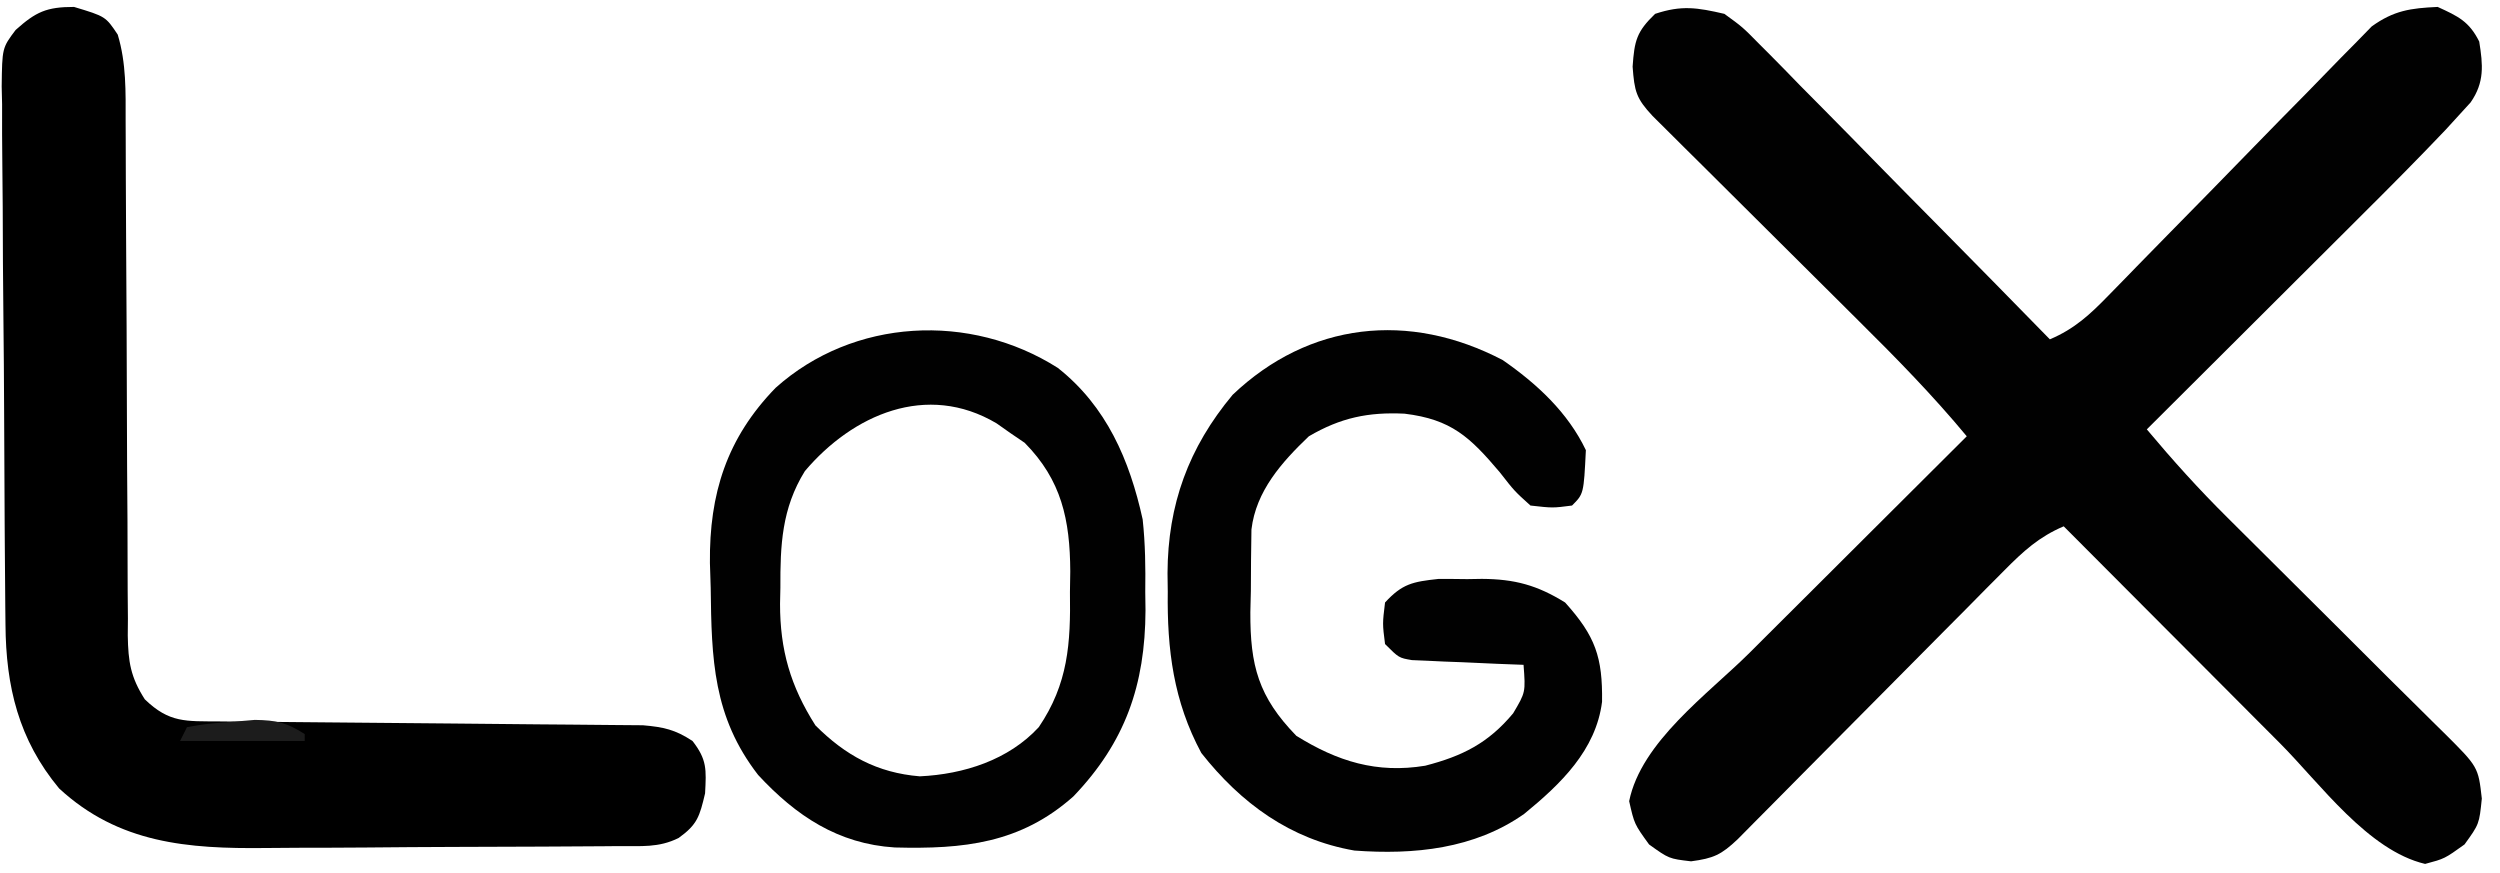 <?xml version="1.0" encoding="UTF-8"?>
<svg version="1.1" xmlns="http://www.w3.org/2000/svg" width="361" height="126">
<path d="M0 0 C2.626 1.905 2.626 1.905 5.109 4.428 C5.569 4.887 6.028 5.345 6.501 5.818 C8.004 7.324 9.484 8.851 10.965 10.379 C12.007 11.433 13.051 12.485 14.096 13.536 C16.834 16.296 19.553 19.074 22.268 21.856 C25.046 24.696 27.841 27.518 30.635 30.342 C36.107 35.878 41.559 41.433 47 47 C50.564 45.49 52.789 43.422 55.474 40.658 C56.352 39.76 57.23 38.863 58.135 37.938 C58.599 37.459 59.064 36.979 59.543 36.485 C61.005 34.979 62.475 33.481 63.948 31.985 C68.133 27.733 72.31 23.473 76.466 19.192 C79.012 16.57 81.573 13.963 84.143 11.365 C85.117 10.375 86.086 9.38 87.048 8.378 C88.397 6.976 89.767 5.594 91.138 4.213 C92.296 3.026 92.296 3.026 93.477 1.815 C96.681 -0.49 99.089 -0.821 103 -1 C105.948 0.346 107.543 1.086 109 4 C109.542 7.385 109.78 9.877 107.759 12.786 C106.924 13.7 106.924 13.7 106.072 14.633 C105.434 15.332 104.796 16.031 104.138 16.751 C100.272 20.817 96.326 24.795 92.348 28.75 C90.997 30.098 90.997 30.098 89.62 31.473 C87.253 33.836 84.884 36.196 82.513 38.555 C80.084 40.974 77.659 43.395 75.232 45.816 C70.491 50.547 65.747 55.275 61 60 C64.719 64.439 68.544 68.686 72.66 72.758 C73.173 73.269 73.685 73.78 74.213 74.306 C75.827 75.915 77.445 77.52 79.062 79.125 C80.149 80.207 81.236 81.289 82.322 82.371 C84.322 84.362 86.322 86.352 88.324 88.34 C90.888 90.889 93.444 93.444 96 96 C97.025 97.015 98.051 98.03 99.078 99.043 C100.135 100.091 101.193 101.139 102.25 102.188 C102.791 102.721 103.333 103.254 103.891 103.803 C108.857 108.738 108.857 108.738 109.375 113.312 C109 117 109 117 106.875 119.938 C104 122 104 122 101.188 122.75 C92.953 120.812 86.038 111.17 80.25 105.348 C79.351 104.448 78.453 103.547 77.527 102.62 C75.164 100.253 72.804 97.884 70.445 95.513 C68.026 93.084 65.605 90.659 63.184 88.232 C58.453 83.491 53.725 78.747 49 74 C45.433 75.515 43.162 77.601 40.447 80.342 C39.553 81.24 38.658 82.137 37.737 83.062 C36.77 84.043 35.803 85.023 34.836 86.004 C33.838 87.008 32.84 88.012 31.841 89.015 C29.217 91.652 26.598 94.295 23.982 96.939 C19.787 101.177 15.586 105.407 11.382 109.635 C9.914 111.113 8.449 112.595 6.985 114.077 C6.097 114.971 5.209 115.866 4.294 116.787 C3.512 117.579 2.729 118.37 1.922 119.185 C-0.46 121.435 -1.548 121.94 -4.812 122.375 C-8 122 -8 122 -10.875 119.938 C-13 117 -13 117 -13.75 113.688 C-12.005 105.107 -2.368 98.234 3.652 92.25 C4.552 91.351 5.453 90.453 6.38 89.527 C8.747 87.164 11.116 84.804 13.487 82.445 C15.916 80.026 18.341 77.605 20.768 75.184 C25.509 70.453 30.253 65.725 35 61 C30.139 55.136 24.89 49.775 19.48 44.418 C18.581 43.523 17.682 42.627 16.756 41.705 C13.902 38.863 11.045 36.025 8.188 33.188 C4.407 29.434 0.63 25.677 -3.145 21.918 C-4.017 21.053 -4.89 20.189 -5.79 19.298 C-6.591 18.5 -7.392 17.702 -8.218 16.88 C-8.926 16.177 -9.634 15.474 -10.364 14.75 C-12.743 12.206 -12.986 11.191 -13.25 7.625 C-12.99 3.857 -12.672 2.573 -10 0 C-6.17 -1.277 -3.923 -0.907 0 0 Z " fill="#010101" transform="translate(249,2)"/>
<path d="M0 0 C4.564 1.378 4.564 1.378 6.312 4 C7.562 8.148 7.457 12.25 7.454 16.545 C7.46 17.836 7.46 17.836 7.465 19.153 C7.472 21.019 7.478 22.886 7.481 24.753 C7.488 27.707 7.504 30.662 7.523 33.617 C7.575 42.017 7.623 50.417 7.638 58.818 C7.649 63.958 7.678 69.097 7.72 74.237 C7.732 76.195 7.737 78.153 7.735 80.111 C7.733 82.85 7.755 85.587 7.782 88.326 C7.776 89.134 7.769 89.942 7.762 90.774 C7.825 94.555 8.161 96.764 10.221 99.98 C13.774 103.412 16.134 103.136 20.994 103.174 C22.023 103.184 22.023 103.184 23.074 103.194 C24.566 103.208 26.058 103.22 27.551 103.23 C29.913 103.246 32.275 103.269 34.637 103.295 C41.353 103.366 48.07 103.426 54.786 103.477 C58.893 103.509 62.999 103.55 67.106 103.597 C68.671 103.613 70.236 103.625 71.802 103.634 C73.992 103.646 76.182 103.67 78.373 103.697 C79.619 103.707 80.865 103.718 82.15 103.728 C85.15 103.986 86.826 104.361 89.312 106 C91.409 108.696 91.308 110.093 91.125 113.562 C90.337 116.895 90.016 118.054 87.312 120 C84.414 121.449 81.873 121.151 78.635 121.177 C77.948 121.184 77.262 121.19 76.555 121.197 C74.276 121.217 71.997 121.228 69.719 121.238 C68.549 121.244 68.549 121.244 67.355 121.251 C63.22 121.272 59.085 121.286 54.949 121.295 C50.697 121.306 46.445 121.341 42.193 121.38 C38.909 121.407 35.625 121.415 32.34 121.418 C30.775 121.423 29.209 121.435 27.643 121.453 C16.469 121.578 6.457 120.806 -2.152 112.848 C-8.004 105.804 -9.835 98.12 -9.896 89.202 C-9.906 88.302 -9.916 87.403 -9.926 86.476 C-9.956 83.497 -9.977 80.518 -9.996 77.539 C-10.003 76.522 -10.009 75.505 -10.016 74.457 C-10.049 69.076 -10.073 63.695 -10.093 58.314 C-10.11 53.858 -10.145 49.402 -10.195 44.946 C-10.255 39.568 -10.286 34.19 -10.296 28.81 C-10.304 26.76 -10.323 24.71 -10.352 22.66 C-10.391 19.792 -10.392 16.926 -10.385 14.057 C-10.405 13.21 -10.425 12.363 -10.445 11.491 C-10.376 5.918 -10.376 5.918 -8.435 3.331 C-5.503 0.706 -3.972 0 0 0 Z " fill="#000000" transform="translate(10.688,1)"/>
<path d="M0 0 C4.937 3.427 9.38 7.532 12 13 C11.69 19.31 11.69 19.31 10 21 C7.215 21.363 7.215 21.363 4 21 C1.691 18.918 1.691 18.918 -0.438 16.188 C-4.74 11.109 -7.413 8.557 -14.188 7.734 C-19.43 7.486 -23.401 8.31 -28 11 C-31.925 14.744 -35.634 18.91 -36.291 24.454 C-36.34 27.408 -36.371 30.359 -36.375 33.312 C-36.399 34.333 -36.424 35.353 -36.449 36.404 C-36.479 44.101 -35.295 48.611 -29.812 54.25 C-23.871 57.947 -18.19 59.719 -11.203 58.57 C-5.809 57.174 -2.092 55.31 1.5 51 C3.298 47.963 3.298 47.963 3 44 C1.724 43.951 0.448 43.902 -0.867 43.852 C-2.536 43.777 -4.206 43.701 -5.875 43.625 C-6.717 43.594 -7.559 43.563 -8.426 43.531 C-9.231 43.493 -10.037 43.454 -10.867 43.414 C-11.611 43.383 -12.354 43.351 -13.121 43.319 C-15 43 -15 43 -17 41 C-17.375 38.062 -17.375 38.062 -17 35 C-14.522 32.301 -13.002 32 -9.32 31.602 C-7.922 31.594 -6.523 31.602 -5.125 31.625 C-4.083 31.608 -4.083 31.608 -3.02 31.59 C1.728 31.617 4.977 32.503 9 35 C13.378 39.851 14.428 42.912 14.336 49.34 C13.452 56.336 8.345 61.231 3.09 65.527 C-4.081 70.58 -12.81 71.46 -21.418 70.82 C-30.681 69.214 -37.804 63.991 -43.527 56.734 C-47.542 49.281 -48.486 41.793 -48.375 33.438 C-48.387 32.556 -48.398 31.675 -48.41 30.768 C-48.366 20.843 -45.375 12.642 -39 5 C-27.957 -5.494 -13.526 -7.085 0 0 Z " fill="#010101" transform="translate(217,52)"/>
<path d="M0 0 C7.041 5.563 10.364 13.31 12.25 21.875 C12.633 25.389 12.672 28.843 12.625 32.375 C12.637 33.248 12.648 34.12 12.66 35.02 C12.612 45.785 9.733 54.068 2.25 61.875 C-5.393 68.672 -13.629 69.508 -23.539 69.25 C-31.716 68.741 -37.811 64.682 -43.281 58.773 C-49.795 50.355 -50.004 42.056 -50.125 31.75 C-50.162 30.564 -50.2 29.378 -50.238 28.156 C-50.337 18.183 -47.822 10.155 -40.75 2.875 C-29.513 -7.184 -12.663 -8.043 0 0 Z M-36.523 14.898 C-39.868 20.289 -40.088 25.604 -40.062 31.75 C-40.079 32.514 -40.095 33.279 -40.111 34.066 C-40.117 40.716 -38.613 45.947 -35 51.625 C-30.67 55.955 -26.091 58.473 -19.93 58.977 C-13.578 58.681 -7.1 56.609 -2.75 51.875 C1.497 45.608 1.865 39.787 1.75 32.375 C1.765 31.381 1.781 30.387 1.797 29.363 C1.758 21.938 0.546 16.209 -4.785 10.816 C-5.454 10.361 -6.123 9.906 -6.812 9.438 C-7.484 8.964 -8.156 8.491 -8.848 8.004 C-18.939 2.016 -29.625 6.767 -36.523 14.898 Z " fill="#010101" transform="translate(152.75,53.125)"/>
<path d="M0 0 C0 0.33 0 0.66 0 1 C-5.94 1 -11.88 1 -18 1 C-17.67 0.34 -17.34 -0.32 -17 -1 C-14.199 -1.484 -14.199 -1.484 -10.688 -1.75 C-9.536 -1.848 -8.385 -1.946 -7.199 -2.047 C-4.08 -2.001 -2.583 -1.658 0 0 Z " fill="#1C1C1C" transform="translate(44,106)"/>
<path d="" fill="#FFFFFF" transform="translate(0,0)"/>
<path d="" fill="#FFFFFF" transform="translate(0,0)"/>
<path d="" fill="#FFFFFF" transform="translate(0,0)"/>
<path d="" fill="#FFFFFF" transform="translate(0,0)"/>
<path d="" fill="#FFFFFF" transform="translate(0,0)"/>
<path d="" fill="#FFFFFF" transform="translate(0,0)"/>
<path d="" fill="#FFFFFF" transform="translate(0,0)"/>
<path d="" fill="#FFFFFF" transform="translate(0,0)"/>
<path d="" fill="#FFFFFF" transform="translate(0,0)"/>
<path d="" fill="#FFFFFF" transform="translate(0,0)"/>
<path d="" fill="#FFFFFF" transform="translate(0,0)"/>
<path d="" fill="#FFFFFF" transform="translate(0,0)"/>
<path d="" fill="#FFFFFF" transform="translate(0,0)"/>
<path d="" fill="#FFFFFF" transform="translate(0,0)"/>
<path d="" fill="#FFFFFF" transform="translate(0,0)"/>
<path d="" fill="#FFFFFF" transform="translate(0,0)"/>
<path d="" fill="#FFFFFF" transform="translate(0,0)"/>
<path d="" fill="#FFFFFF" transform="translate(0,0)"/>
<path d="" fill="#FFFFFF" transform="translate(0,0)"/>
<path d="" fill="#FFFFFF" transform="translate(0,0)"/>
<path d="" fill="#FFFFFF" transform="translate(0,0)"/>
<path d="" fill="#FFFFFF" transform="translate(0,0)"/>
<path d="" fill="#FFFFFF" transform="translate(0,0)"/>
<path d="" fill="#FFFFFF" transform="translate(0,0)"/>
<path d="" fill="#FFFFFF" transform="translate(0,0)"/>
<path d="" fill="#FFFFFF" transform="translate(0,0)"/>
<path d="" fill="#FFFFFF" transform="translate(0,0)"/>
<path d="" fill="#FFFFFF" transform="translate(0,0)"/>
<path d="" fill="#FFFFFF" transform="translate(0,0)"/>
<path d="" fill="#FFFFFF" transform="translate(0,0)"/>
<path d="" fill="#FFFFFF" transform="translate(0,0)"/>
<path d="" fill="#FFFFFF" transform="translate(0,0)"/>
<path d="" fill="#FFFFFF" transform="translate(0,0)"/>
<path d="" fill="#FFFFFF" transform="translate(0,0)"/>
<path d="" fill="#FFFFFF" transform="translate(0,0)"/>
<path d="" fill="#FFFFFF" transform="translate(0,0)"/>
<path d="" fill="#FFFFFF" transform="translate(0,0)"/>
<path d="" fill="#FFFFFF" transform="translate(0,0)"/>
<path d="" fill="#FFFFFF" transform="translate(0,0)"/>
<path d="" fill="#FFFFFF" transform="translate(0,0)"/>
<path d="" fill="#FFFFFF" transform="translate(0,0)"/>
<path d="" fill="#FFFFFF" transform="translate(0,0)"/>
<path d="" fill="#FFFFFF" transform="translate(0,0)"/>
<path d="" fill="#FFFFFF" transform="translate(0,0)"/>
<path d="" fill="#FFFFFF" transform="translate(0,0)"/>
<path d="" fill="#FFFFFF" transform="translate(0,0)"/>
<path d="" fill="#FFFFFF" transform="translate(0,0)"/>
<path d="" fill="#FFFFFF" transform="translate(0,0)"/>
<path d="" fill="#FFFFFF" transform="translate(0,0)"/>
<path d="" fill="#FFFFFF" transform="translate(0,0)"/>
<path d="" fill="#FFFFFF" transform="translate(0,0)"/>
<path d="" fill="#FFFFFF" transform="translate(0,0)"/>
<path d="" fill="#FFFFFF" transform="translate(0,0)"/>
<path d="" fill="#FFFFFF" transform="translate(0,0)"/>
<path d="" fill="#FFFFFF" transform="translate(0,0)"/>
<path d="" fill="#FFFFFF" transform="translate(0,0)"/>
<path d="" fill="#FFFFFF" transform="translate(0,0)"/>
<path d="" fill="#FFFFFF" transform="translate(0,0)"/>
<path d="" fill="#FFFFFF" transform="translate(0,0)"/>
<path d="" fill="#FFFFFF" transform="translate(0,0)"/>
<path d="" fill="#FFFFFF" transform="translate(0,0)"/>
<path d="" fill="#FFFFFF" transform="translate(0,0)"/>
<path d="" fill="#FFFFFF" transform="translate(0,0)"/>
<path d="" fill="#FFFFFF" transform="translate(0,0)"/>
<path d="" fill="#FFFFFF" transform="translate(0,0)"/>
<path d="" fill="#FFFFFF" transform="translate(0,0)"/>
<path d="" fill="#FFFFFF" transform="translate(0,0)"/>
</svg>
